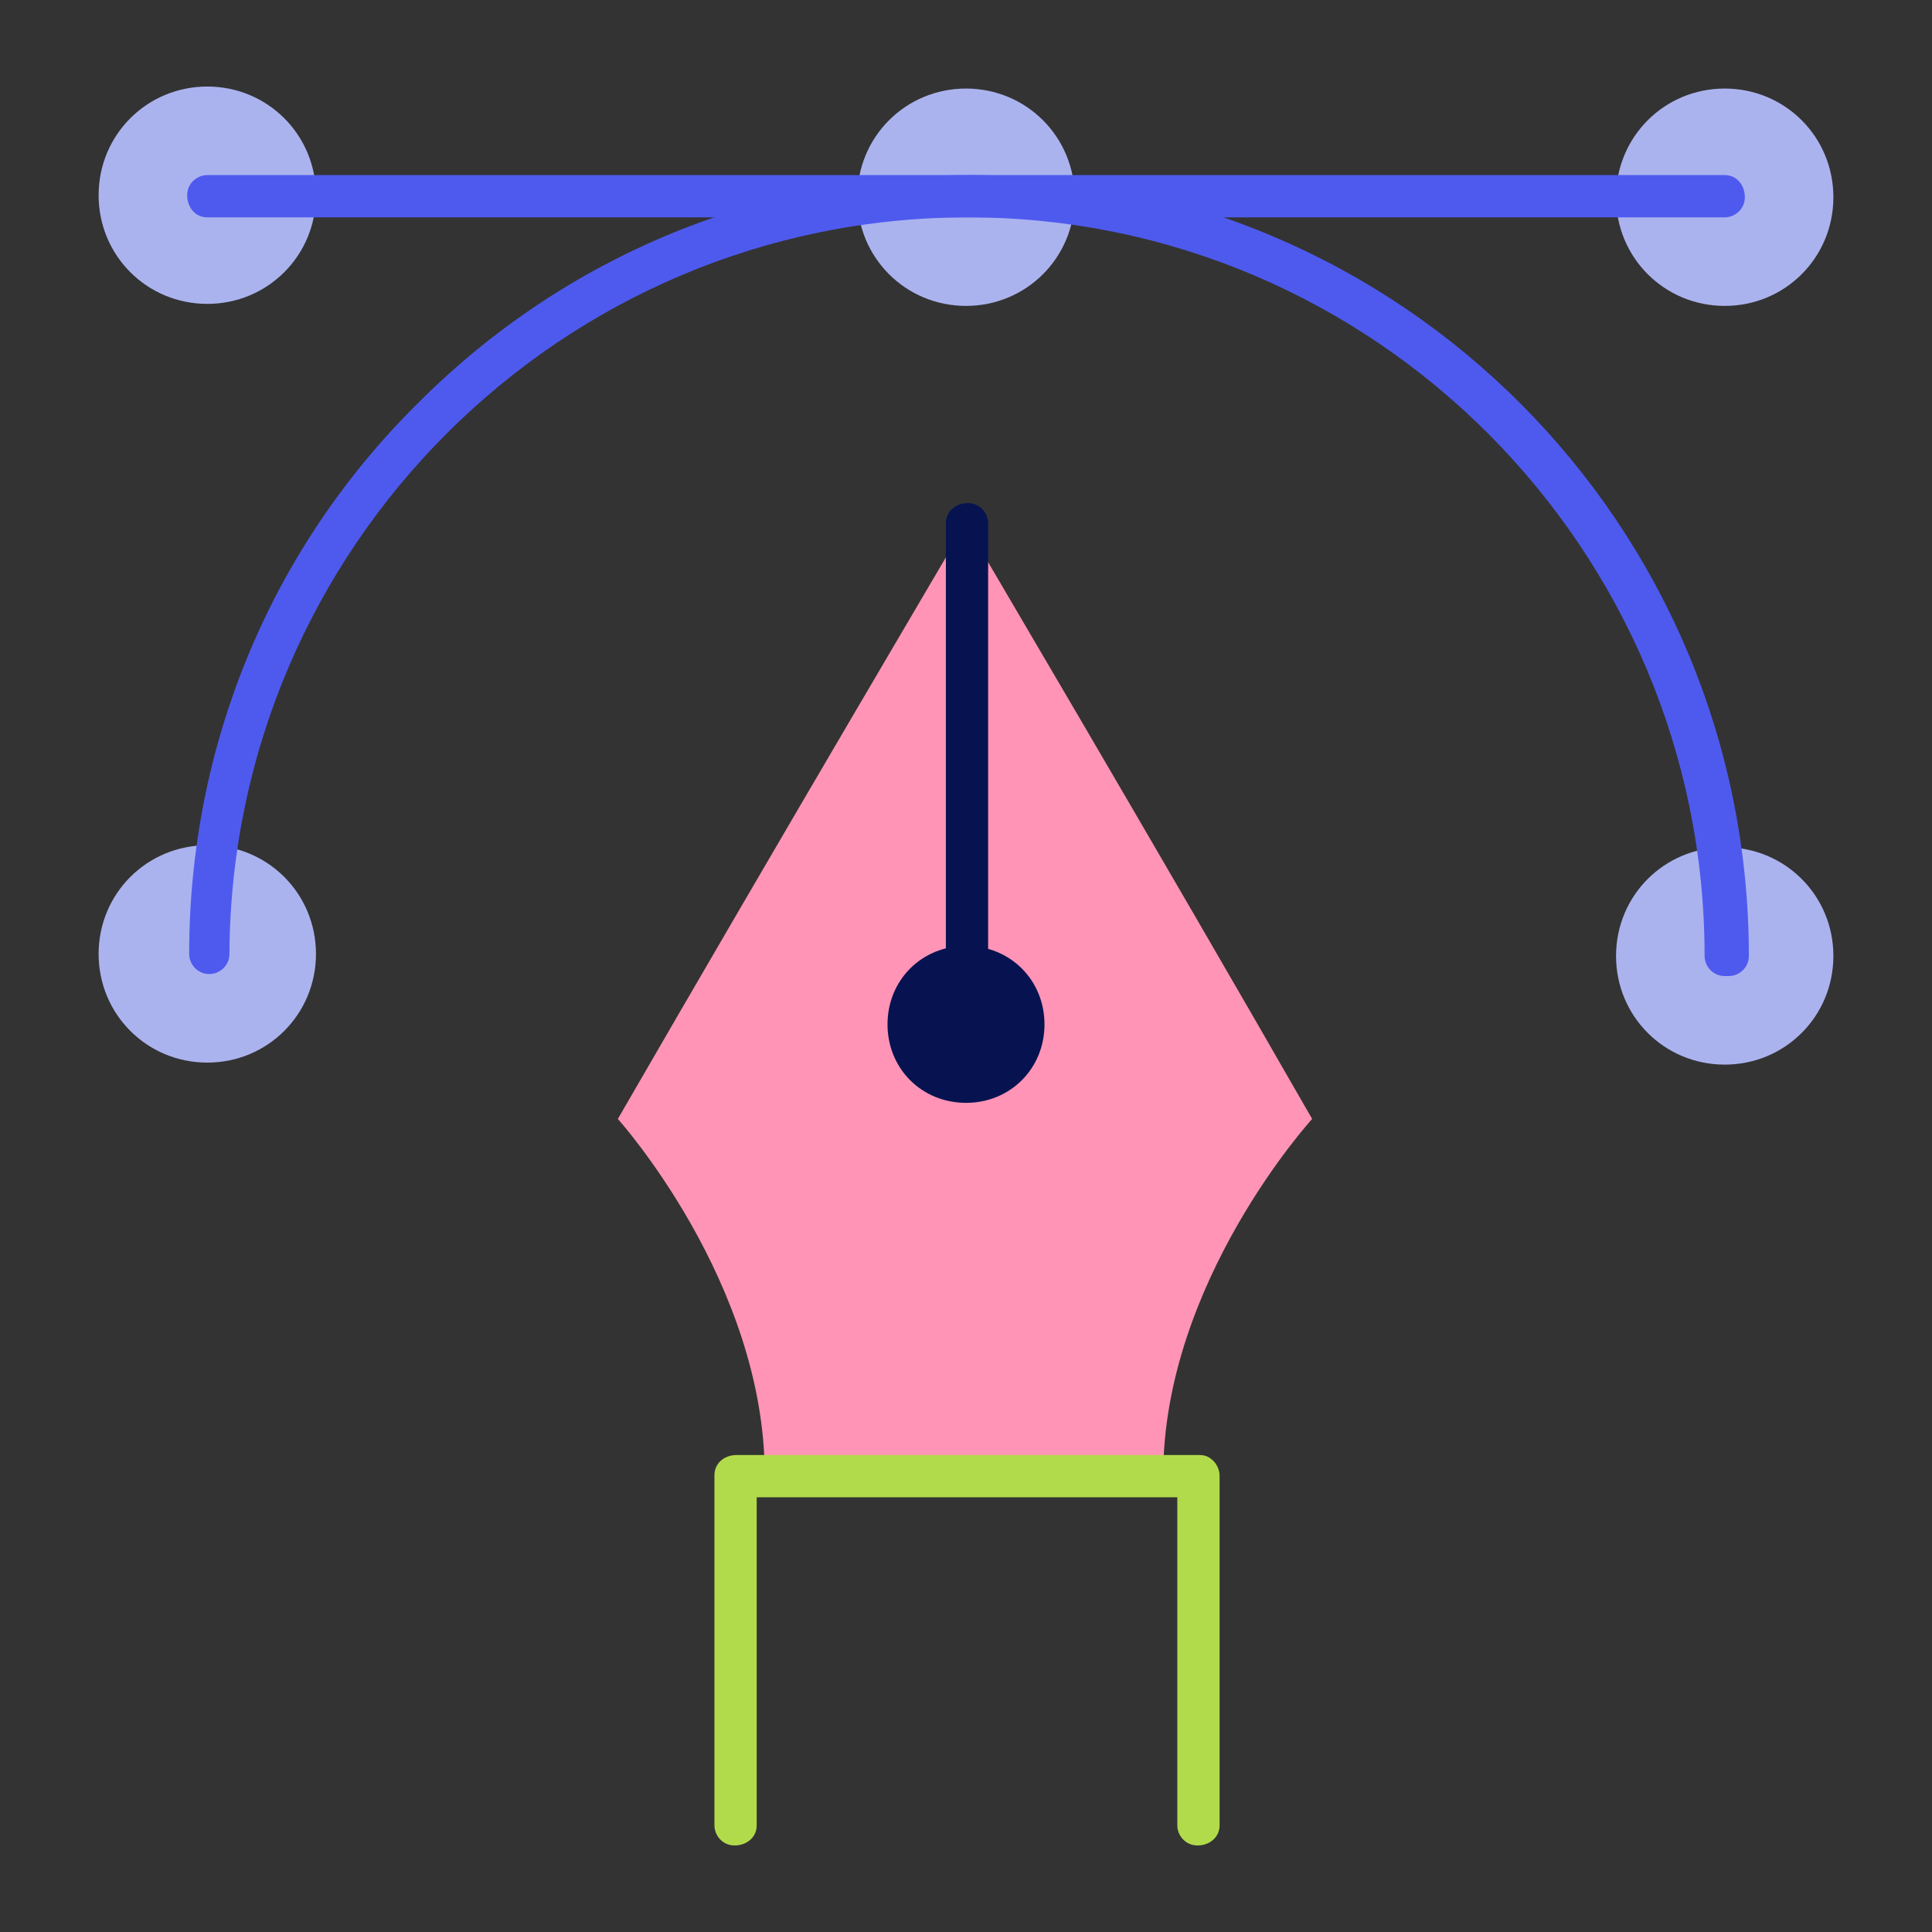 <?xml version="1.0" encoding="UTF-8"?>
<svg id="Layer_1" xmlns="http://www.w3.org/2000/svg" version="1.1" viewBox="0 0 96 96">
  <rect x="0" y="0" width="96" height="96" fill="#333333" stroke="none"/>
  <!-- Generator: Adobe Illustrator 29.2.1, SVG Export Plug-In . SVG Version: 2.1.0 Build 116)  -->
  <defs>
    <style>
      .st0 {
        fill: #4e5aee;
      }

      .st1 {
        fill: #b2db4b;
      }

      .st2 {
        fill: #071351;
      }

      .st3 {
        fill: none;
      }

      .st4 {
        fill: #e0e0e0;
      }

      .st5 {
        fill: #ff94b6;
      }

      .st6 {
        fill: #abb3ef;
      }

      .st7 {
        fill: #f7e8e2;
      }

      .st8 {
        fill: #f3f3f3;
      }
    </style>
  </defs>
  <g>
    <rect class="st6" x="40.1" y="-129" width="54.1" height="54.1"/>
    <rect class="st0" x="-25" y="-129" width="54.1" height="54.1"/>
    <rect class="st2" x="-90" y="-129" width="54.1" height="54.1"/>
    <rect class="st5" x="105.1" y="-129" width="54.1" height="54.1"/>
  </g>
  <g>
    <path class="st0" d="M-15.3-42.4c0-2-1.3-3.3-3.3-3.3h-73.4c-2,0-3.3,1.2-3.3,3.3V11H-15.3v-53.4Z"/>
    <g>
      <path class="st0" d="M-102.5,11v4c0,2,2.6,3.9,5.1,3.9H-13c2.4,0,5-1.8,5-3.9v-4h-94.5Z"/>
      <path class="st0" d="M-13.2,19.3h-84.4c-2.5,0-5.4-1.8-5.4-4.2v-4c0-.2.2-.3.3-.3H-8.4c.2,0,.3.2.3.3v4c0,2.4-2.9,4.2-5.4,4.2h.3ZM-102.2,11.4v3.7c0,1.7,2.3,3.6,4.6,3.6H-13.2c2.4,0,4.6-1.7,4.6-3.6v-3.7h-93.6Z"/>
    </g>
    <g>
      <rect class="st8" x="-90.4" y="-41.3" width="70" height="47.4"/>
      <path class="st2" d="M-20.4,6.4h-70c-.2,0-.3-.2-.3-.3v-47.4c0-.2.2-.3.3-.3H-20.4c.2,0,.3.2.3.3V6.1c0,.2-.2.3-.3.3ZM-90,5.6H-20.8v-46.6h-69.2V5.6Z"/>
    </g>
    <rect class="st2" x="-59.9" y="15" width="8.9" height=".8"/>
    <rect class="st8" x="-87.2" y="-38.1" width="63.5" height="3.2"/>
    <rect class="st4" x="-87.2" y="-33.1" width="7.2" height="22.3"/>
    <rect class="st4" x="-77.8" y="-33.1" width="38.3" height="33.1"/>
    <rect class="st4" x="-87.2" y="-9" width="7.2" height="11.1"/>
    <rect class="st4" x="-37.3" y="-33.1" width="13.7" height="15.4"/>
    <rect class="st4" x="-37.3" y="-14.8" width="13.7" height="16.9"/>
    <rect class="st1" x="-87.2" y="-33.1" width="7.2" height="2.2"/>
    <rect class="st1" x="-87.2" y="-10.9" width="7.2" height="4"/>
    <rect class="st1" x="-37.3" y="-33.1" width="13.7" height="2.2"/>
    <rect class="st1" x="-37.3" y="-14.8" width="13.7" height="2.2"/>
    <rect class="st1" x="-78.2" y="-33.1" width="38.8" height="2.2"/>
    <g>
      <rect class="st0" x="-73.2" y="-50.5" width="11" height="55"/>
      <rect class="st2" x="-69.9" y=".2" width="7.3" height=".6"/>
      <rect class="st2" x="-67.2" y="-3.9" width="4.7" height=".6"/>
      <rect class="st2" x="-69.9" y="-8.4" width="7.3" height=".6"/>
      <rect class="st2" x="-67.3" y="-13.4" width="4.7" height=".6"/>
      <rect class="st2" x="-69.9" y="-17.5" width="7.3" height=".6"/>
      <rect class="st2" x="-67.3" y="-24.2" width="4.7" height=".6"/>
      <rect class="st2" x="-69.8" y="-28.3" width="7.3" height=".6"/>
      <rect class="st2" x="-67.2" y="-32.9" width="4.7" height=".6"/>
      <rect class="st2" x="-69.8" y="-37.8" width="7.3" height=".6"/>
      <rect class="st2" x="-67.3" y="-41.9" width="4.7" height=".6"/>
      <rect class="st2" x="-69.8" y="-46.9" width="7.3" height=".6"/>
      <rect class="st2" x="-62.5" y="-50.4" width=".6" height="55"/>
      <rect class="st0" x="-58.7" y="-3" width="7.3" height="7.5"/>
      <polyline class="st6" points="-58.7 -3 -58.7 -43.8 -51.4 -43.8 -51.4 -3"/>
      <path class="st2" d="M-51.1-3h-.6v-40.5h-6.7V-3h-.6v-40.8c0-.2.2-.3.3-.3h7.3c.2,0,.3.2.3.3V-3.1h0Z"/>
      <line class="st3" x1="-58.7" y1="0" x2="-51.4" y2="0"/>
      <rect class="st2" x="-58.7" y="-.8" width="7.3" height="2"/>
      <g>
        <polygon class="st2" points="-55.2 -53 -56.9 -48.5 -53.3 -48.5 -55.2 -53"/>
        <path class="st2" d="M-53.3-48.2h-3.6s-.2,0-.3-.2v-.3l1.7-4.4s.2-.2.3-.2.3,0,.3.2l1.7,4.4v.3s-.2.2-.3.2h.2ZM-56.5-48.9h2.6l-1.3-3.2-1.3,3.2Z"/>
      </g>
      <polygon class="st6" points="-56.9 -48.5 -58.7 -43.8 -51.4 -43.8 -53.3 -48.5 -56.9 -48.5"/>
      <path class="st2" d="M-51.4-43.5h-7.3s-.2,0-.3-.2v-.3l1.8-4.7s.2-.2.3-.2h3.6s.3,0,.3.2l1.8,4.7v.3s-.2.2-.3.2h.1ZM-58.2-44.1h6.4l-1.7-4.1h-3.1l-1.6,4.1h0-.1Z"/>
      <rect class="st2" x="-55.7" y="-43.7" width=".6" height="36.6"/>
      <rect class="st2" x="-45.4" y="1.1" width="4.1" height="4.1"/>
      <rect class="st5" x="-47.2" y="-47.9" width="7.5" height="36.6"/>
      <rect class="st0" x="-47.2" y="-11.3" width="7.5" height="12.1"/>
      <path class="st2" d="M-39.8,1.1h-7.5c-.2,0-.3-.2-.3-.3v-12.1c0-.2.2-.3.3-.3h7.5c.2,0,.3.2.3.3V.8c0,.2-.2.3-.3.3ZM-47,.4h6.9v-11.4h-6.9V.4Z"/>
      <rect class="st6" x="-44.4" y="-45.3" width="2.5" height="12.4"/>
      <rect class="st2" x="-44.4" y="-39.6" width="2.5" height=".6"/>
      <rect class="st2" x="-45.5" y="4.9" width="4.1" height=".6"/>
      <polygon class="st2" points="-47.2 -47.9 -43.4 -54.4 -39.7 -47.9 -47.2 -47.9"/>
      <path class="st2" d="M-39.7-47.6h-7.5s-.2,0-.3-.2v-.3l3.9-6.6s.2-.2.3-.2h0s.2,0,.3.2l3.8,6.6v.3s-.2.2-.3.2h-.2ZM-46.7-48.2h6.5l-3.2-5.5-3.2,5.5h0Z"/>
      <rect class="st2" x="-47.4" y="-2.1" width="3.9" height=".6"/>
    </g>
  </g>
  <g>
    <rect class="st6" x="-323.2" y="60.4" width="62.6" height="62.6"/>
    <rect class="st0" x="-398.4" y="60.4" width="62.6" height="62.6"/>
    <rect class="st7" x="-97.6" y="60.4" width="62.6" height="62.6"/>
    <rect class="st1" x="-172.8" y="60.4" width="62.6" height="62.6"/>
    <rect class="st2" x="-473.6" y="60.4" width="62.6" height="62.6"/>
    <rect class="st5" x="-248" y="60.4" width="62.6" height="62.6"/>
  </g>
  <g>
    <g>
      <path class="st6" d="M53.4,9.8c0-3-2.4-5.4-5.4-5.4-3,0-5.4,2.4-5.4,5.4,0,3,2.4,5.4,5.4,5.4,3,0,5.4-2.4,5.4-5.4Z"/>
      <path class="st6" d="M15.7,9.7c0-3-2.4-5.4-5.4-5.4-3,0-5.4,2.4-5.4,5.4,0,3,2.4,5.4,5.4,5.4,3,0,5.4-2.4,5.4-5.4Z"/>
      <path class="st6" d="M15.7,47.4c0-3-2.4-5.4-5.4-5.4-3,0-5.4,2.4-5.4,5.4,0,3,2.4,5.4,5.4,5.4,3,0,5.4-2.4,5.4-5.4Z"/>
      <path class="st6" d="M91.1,9.8c0-3-2.4-5.4-5.4-5.4-3,0-5.4,2.4-5.4,5.4,0,3,2.4,5.4,5.4,5.4,3,0,5.4-2.4,5.4-5.4Z"/>
      <path class="st6" d="M91.1,47.5c0-3-2.4-5.4-5.4-5.4-3,0-5.4,2.4-5.4,5.4,0,3,2.4,5.4,5.4,5.4,3,0,5.4-2.4,5.4-5.4Z"/>
      <path class="st0" d="M85.7,48.5h0c-.6,0-1-.5-1-1,0-20.2-16.4-36.7-36.6-36.7h0c-20.2,0-36.6,16.4-36.7,36.6,0,.6-.5,1-1,1h0c-.6,0-1-.5-1-1,0-10.3,4-20.1,11.4-27.4,7.3-7.3,17-11.3,27.4-11.3h0c21.4,0,38.7,17.4,38.7,38.8,0,.6-.5,1-1,1Z"/>
      <path class="st0" d="M85.7,10.8H10.3c-.6,0-1-.5-1-1.1,0-.6.5-1,1-1h75.4c.6,0,1,.5,1,1.1s-.5,1-1,1Z"/>
    </g>
    <path class="st5" d="M48,26s-9.5,16.1-17.3,29.6c0,0,7.3,8.1,7.3,17.7h9.9s9.9,0,9.9,0c0-9.6,7.4-17.7,7.4-17.7-7.8-13.6-17.3-29.7-17.3-29.7Z"/>
    <path class="st2" d="M48,48.5h0c-.6,0-1-.5-1-1v-21.5c0-.6.5-1,1.1-1h0c.6,0,1,.5,1,1v21.5c0,.6-.5,1-1.1,1Z"/>
    <path class="st2" d="M51.9,50.9c0-2.2-1.7-3.9-3.9-3.9-2.2,0-3.9,1.7-3.9,3.9,0,2.2,1.7,3.9,3.9,3.9,2.2,0,3.9-1.7,3.9-3.9Z"/>
    <path class="st1" d="M59.5,91.7h0c-.6,0-1-.5-1-1v-16.3s-20.9,0-20.9,0v16.3c0,.6-.5,1-1.1,1h0c-.6,0-1-.5-1-1v-17.4c0-.6.5-1,1.1-1h23c.3,0,.5.1.7.3.2.2.3.5.3.7v17.4c0,.6-.5,1-1.1,1Z"/>
  </g>
</svg>